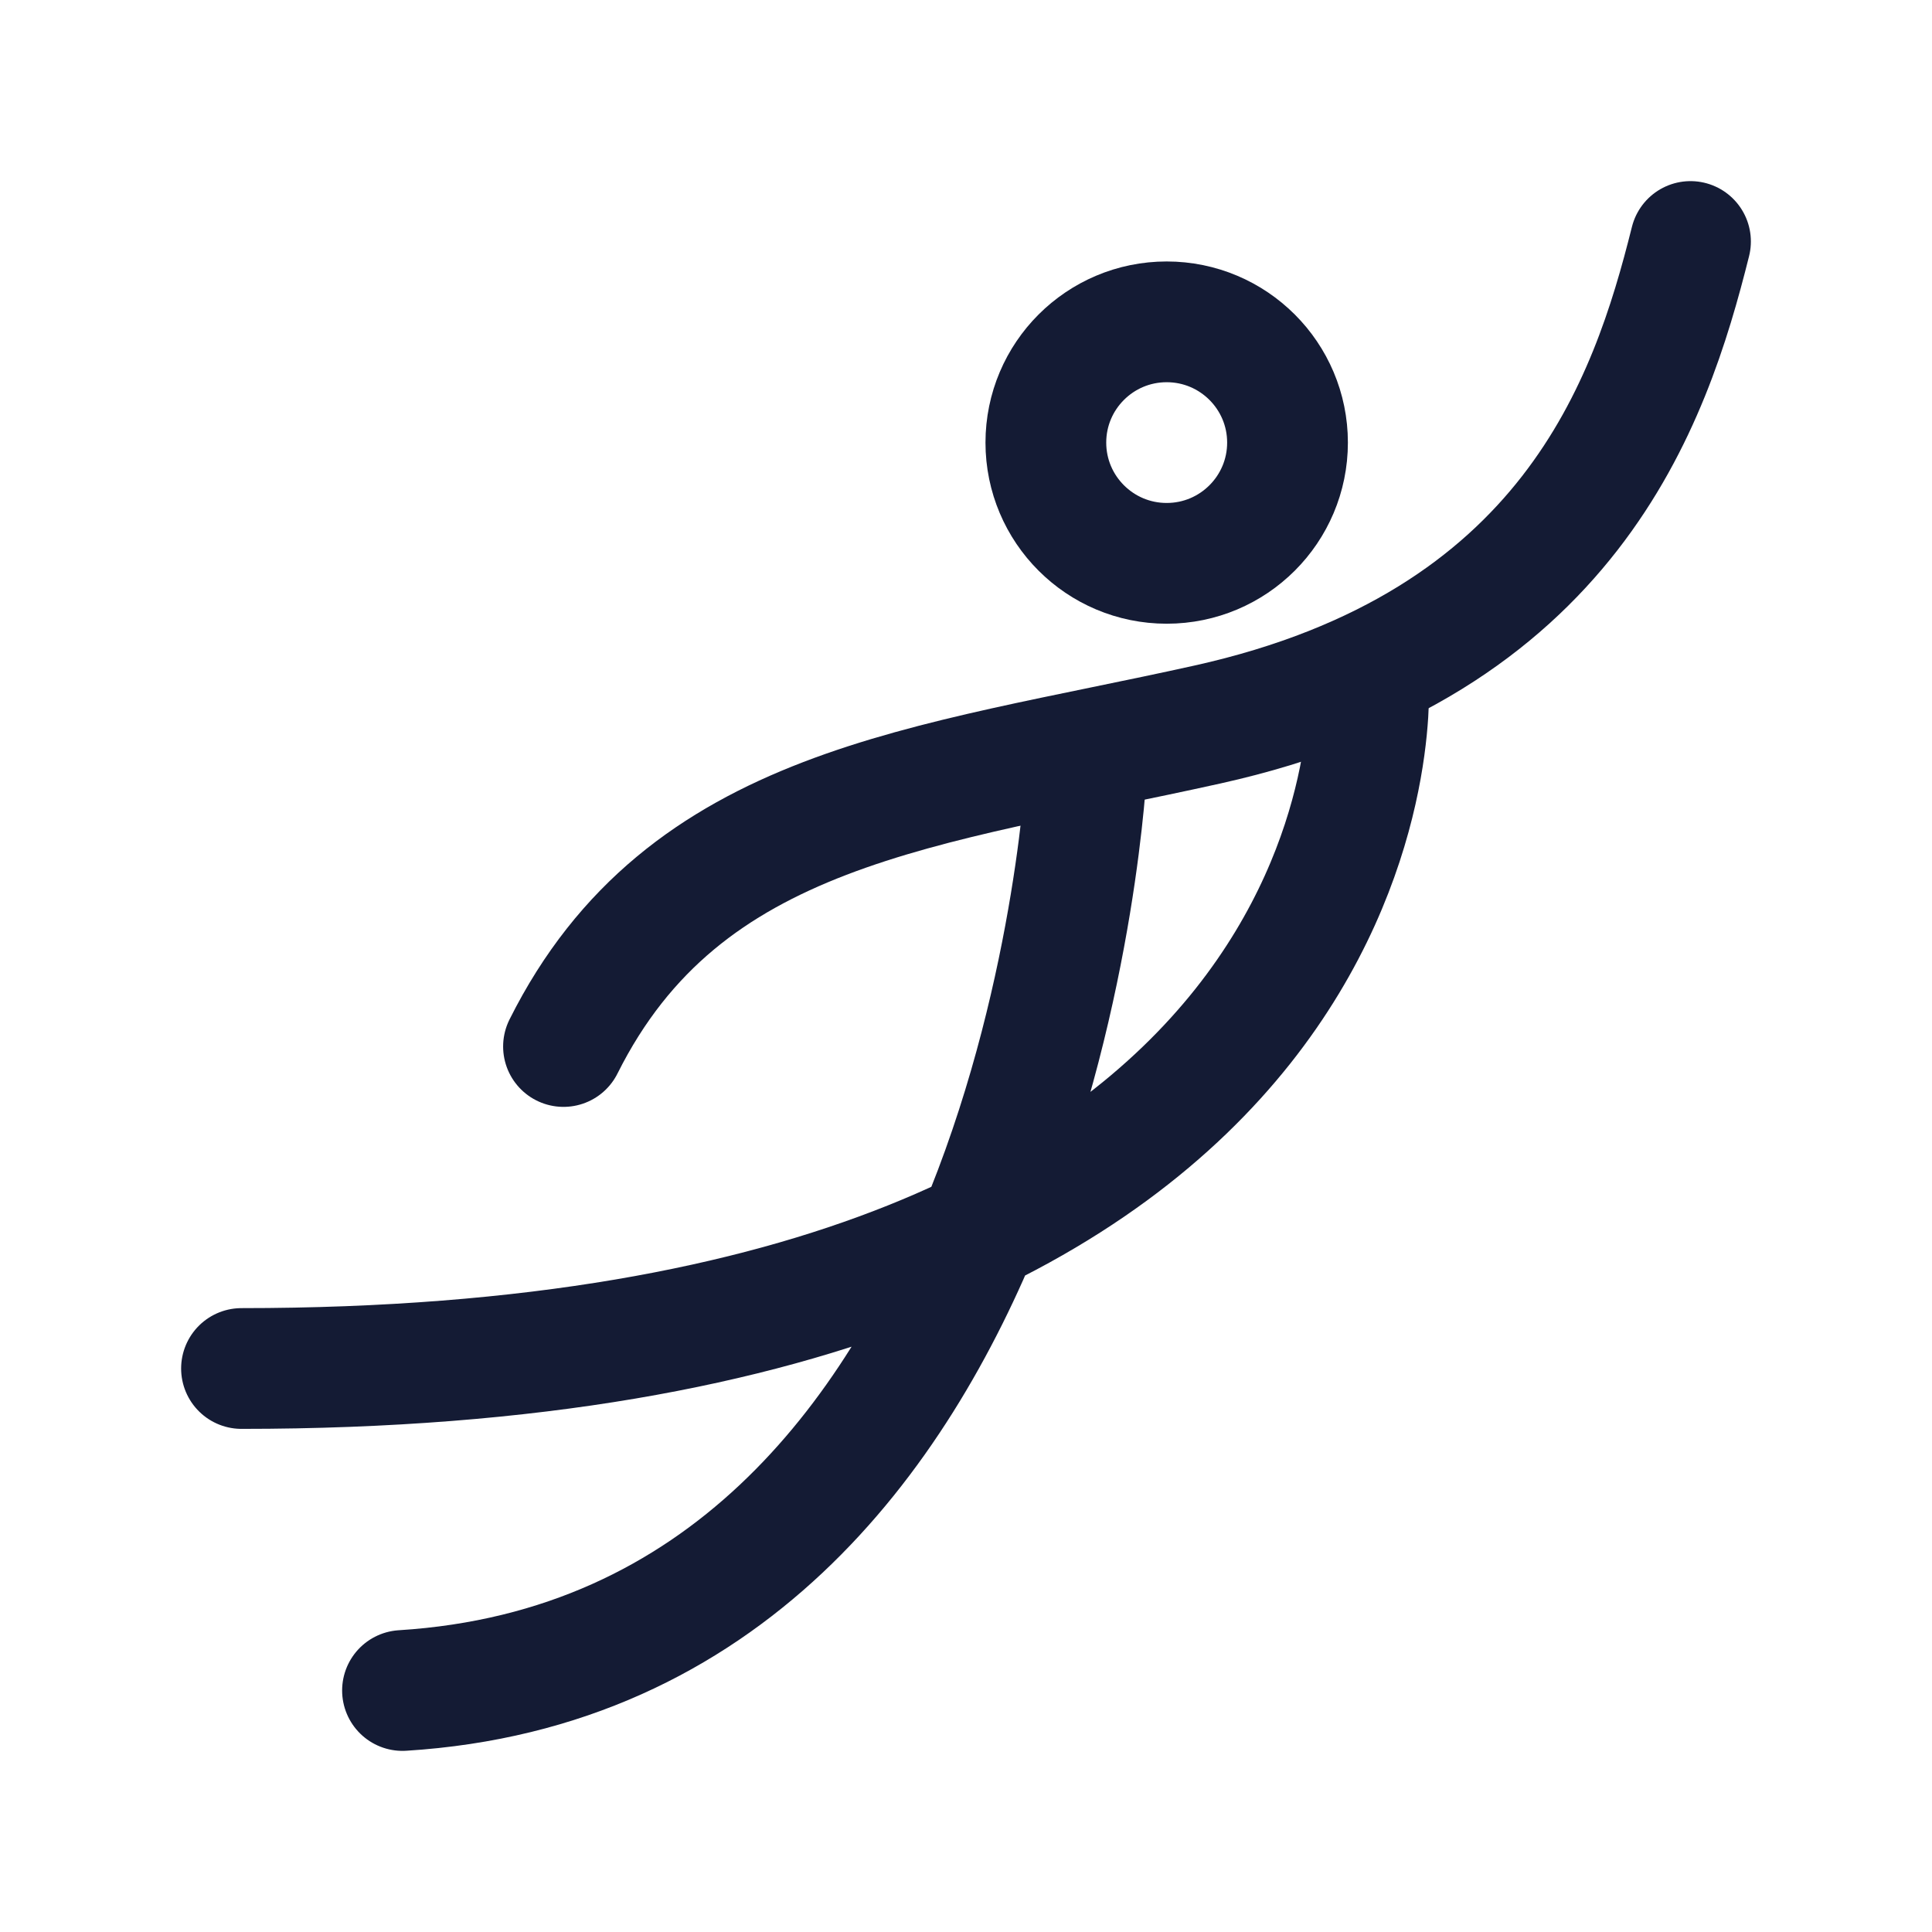<?xml version="1.0"?>
<svg xmlns="http://www.w3.org/2000/svg" width="24" height="24" viewBox="0 0 24 24" fill="none" data-category="gym" data-tags="flying-human" data-set="Stroke" data-type="Rounded">
<path d="M15.994 5.498C15.994 6.326 15.322 6.998 14.493 6.998C13.664 6.998 12.992 6.326 12.992 5.498C12.992 4.67 13.664 3.998 14.493 3.998C15.322 3.998 15.994 4.67 15.994 5.498Z" stroke="#141B34" stroke-width="1.5"/>
<path d="M21 3C20.5 5 19.5 8 15 9C11.486 9.781 8.5 10 7 13" stroke="#141B34" stroke-width="1.5" stroke-linecap="round" stroke-linejoin="round"/>
<path d="M13.5 9.5C13.5 9.5 13 20.5 5 21M17 8.5C17 8.5 17.5 17 3 17" stroke="#141B34" stroke-width="1.5" stroke-linecap="round" stroke-linejoin="round"/>
</svg>
